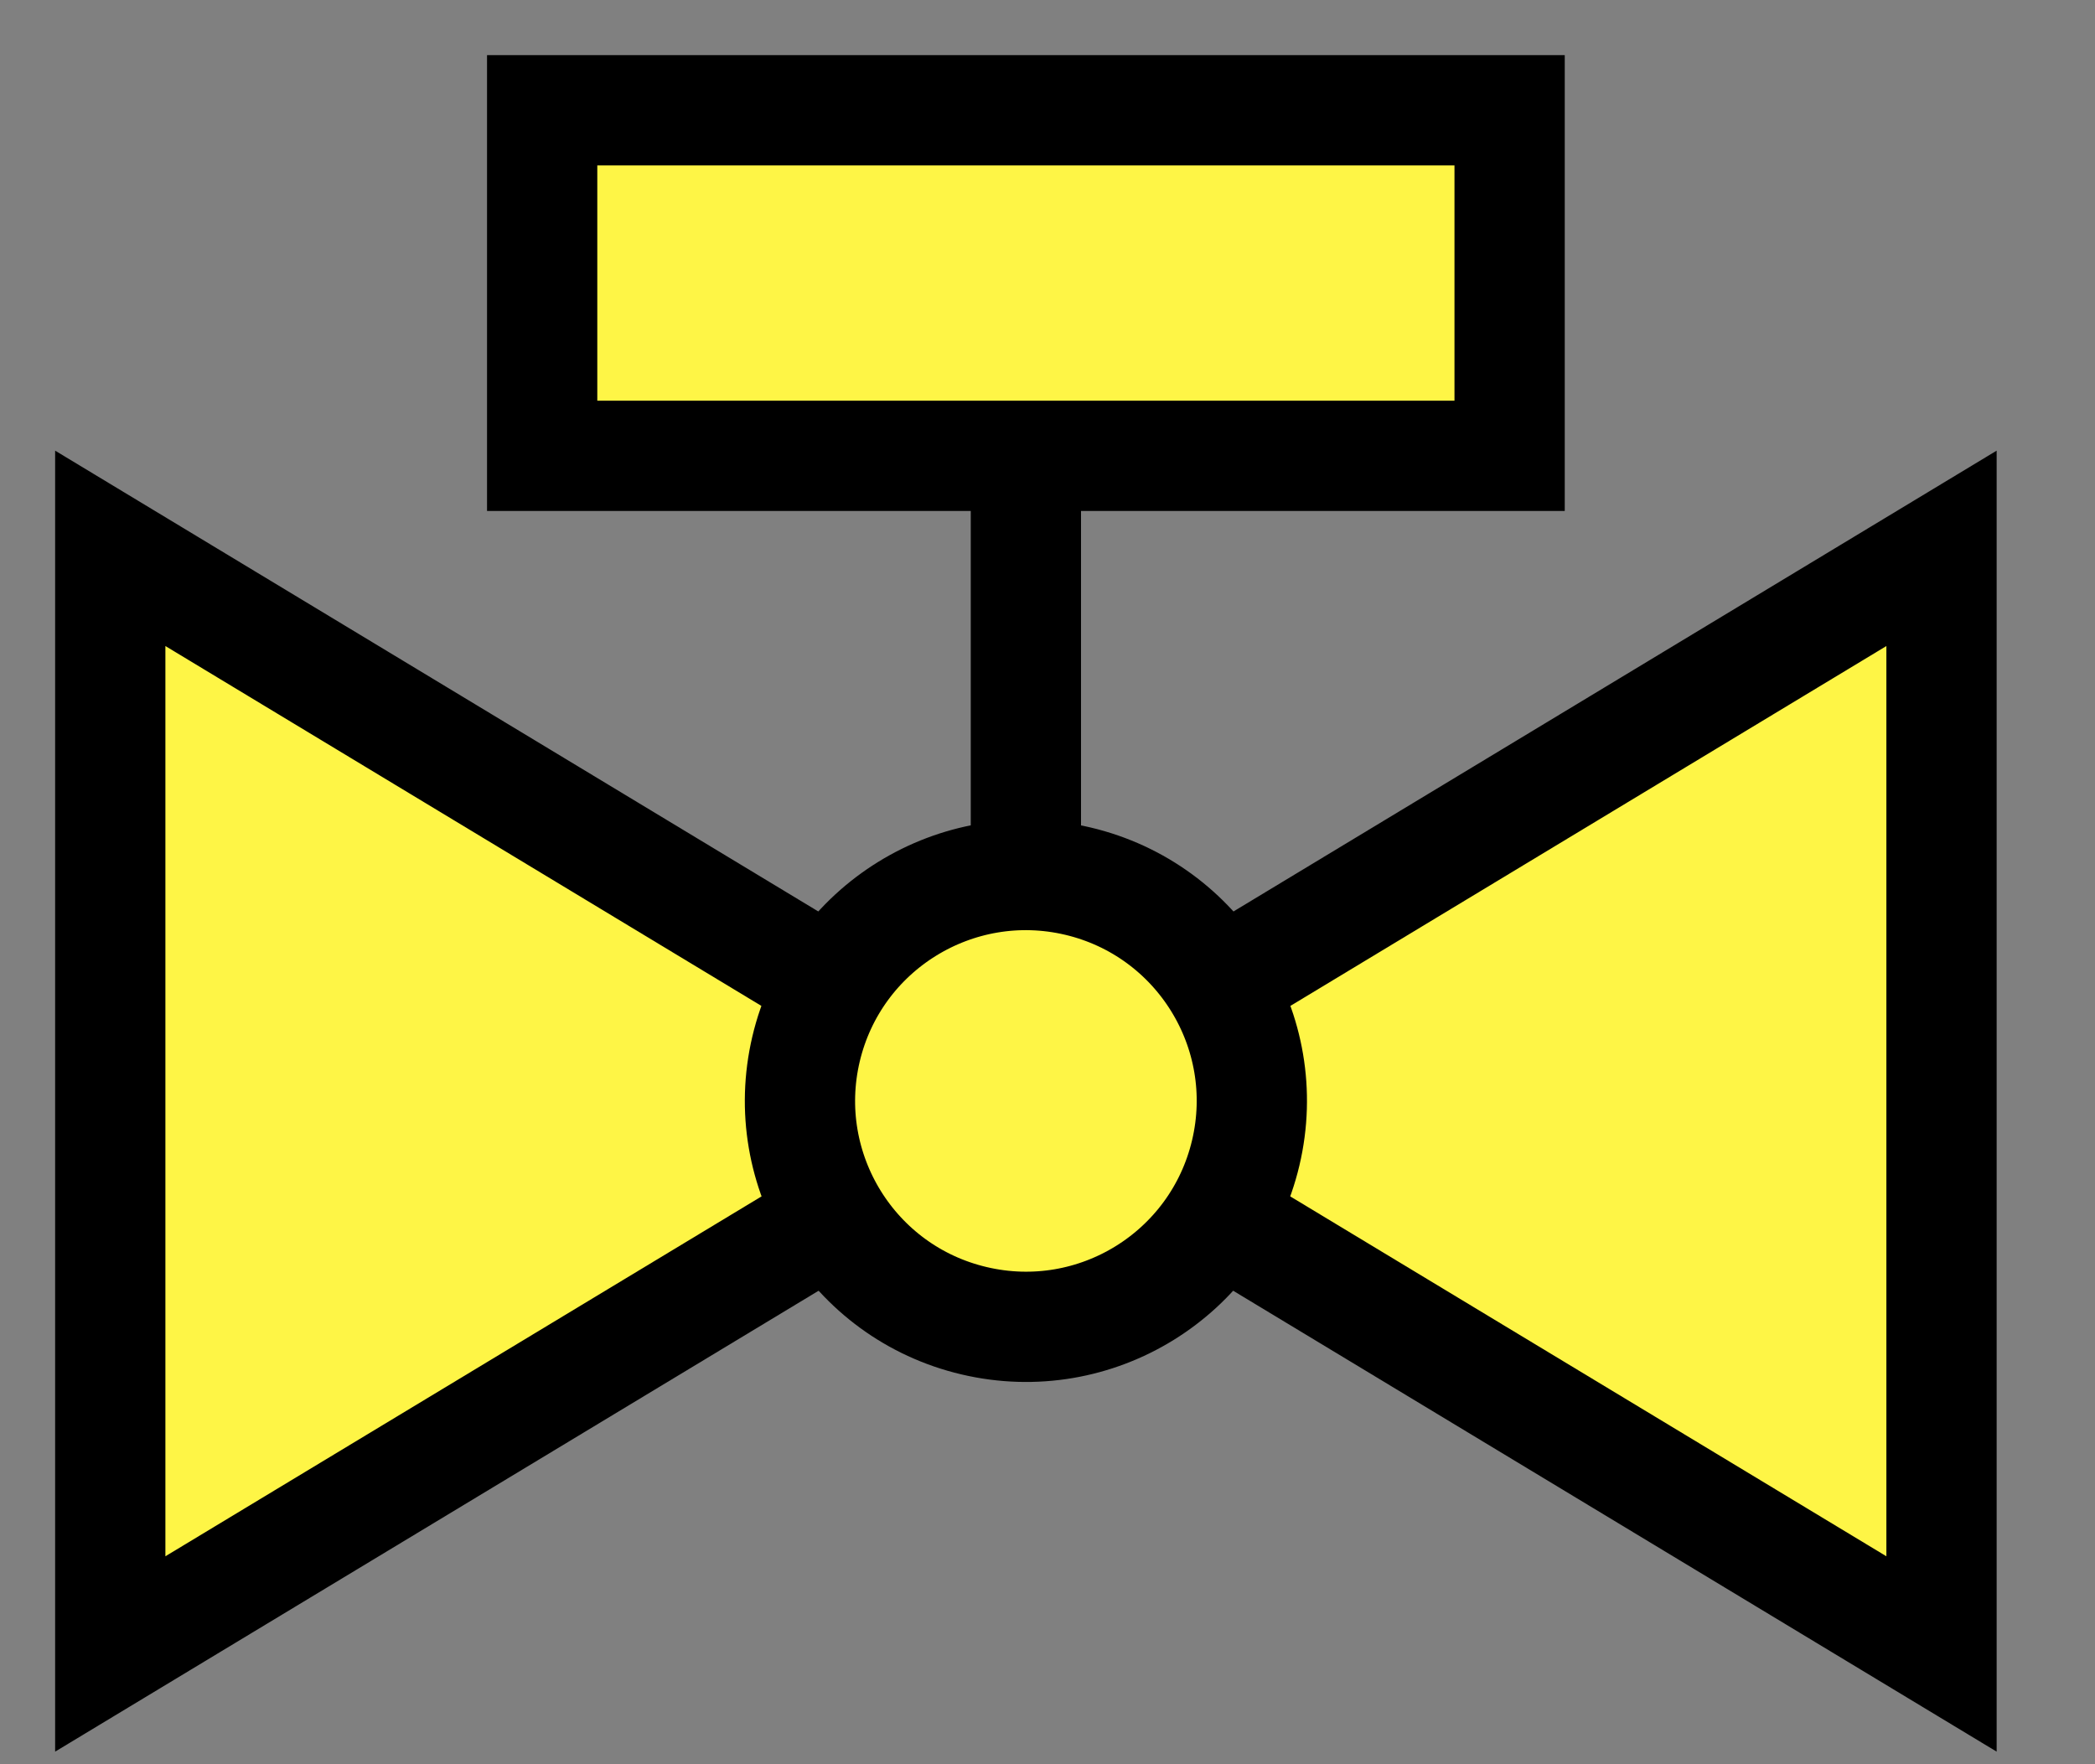 <svg width="19" height="16" viewBox="0 0 19 16" fill="none" xmlns="http://www.w3.org/2000/svg">
<rect x="0" y="0" width="19" height="16" fill="#808080" stroke="none"/>
<path d="M9.304 8.778V3.305" stroke="black" stroke-miterlimit="10"/>
<path d="M13.691 1L4.917 1L4.917 4.134L13.691 4.134V1Z" fill="#FEF546" stroke="black" stroke-miterlimit="10"/>
<path d="M1 15L9.304 9.987L1 4.973L1 15Z" fill="#FEF546" stroke="black" stroke-miterlimit="10"/>
<path d="M17.608 15L9.304 9.987L17.608 4.973V15Z" fill="#FEF546" stroke="black" stroke-miterlimit="10"/>
<path d="M11.298 10.455C11.558 9.354 10.876 8.251 9.775 7.991C8.674 7.731 7.57 8.413 7.31 9.514C7.051 10.615 7.732 11.719 8.834 11.978C9.935 12.238 11.038 11.556 11.298 10.455Z" fill="#FEF546" stroke="black" stroke-miterlimit="10"/>
</svg>
